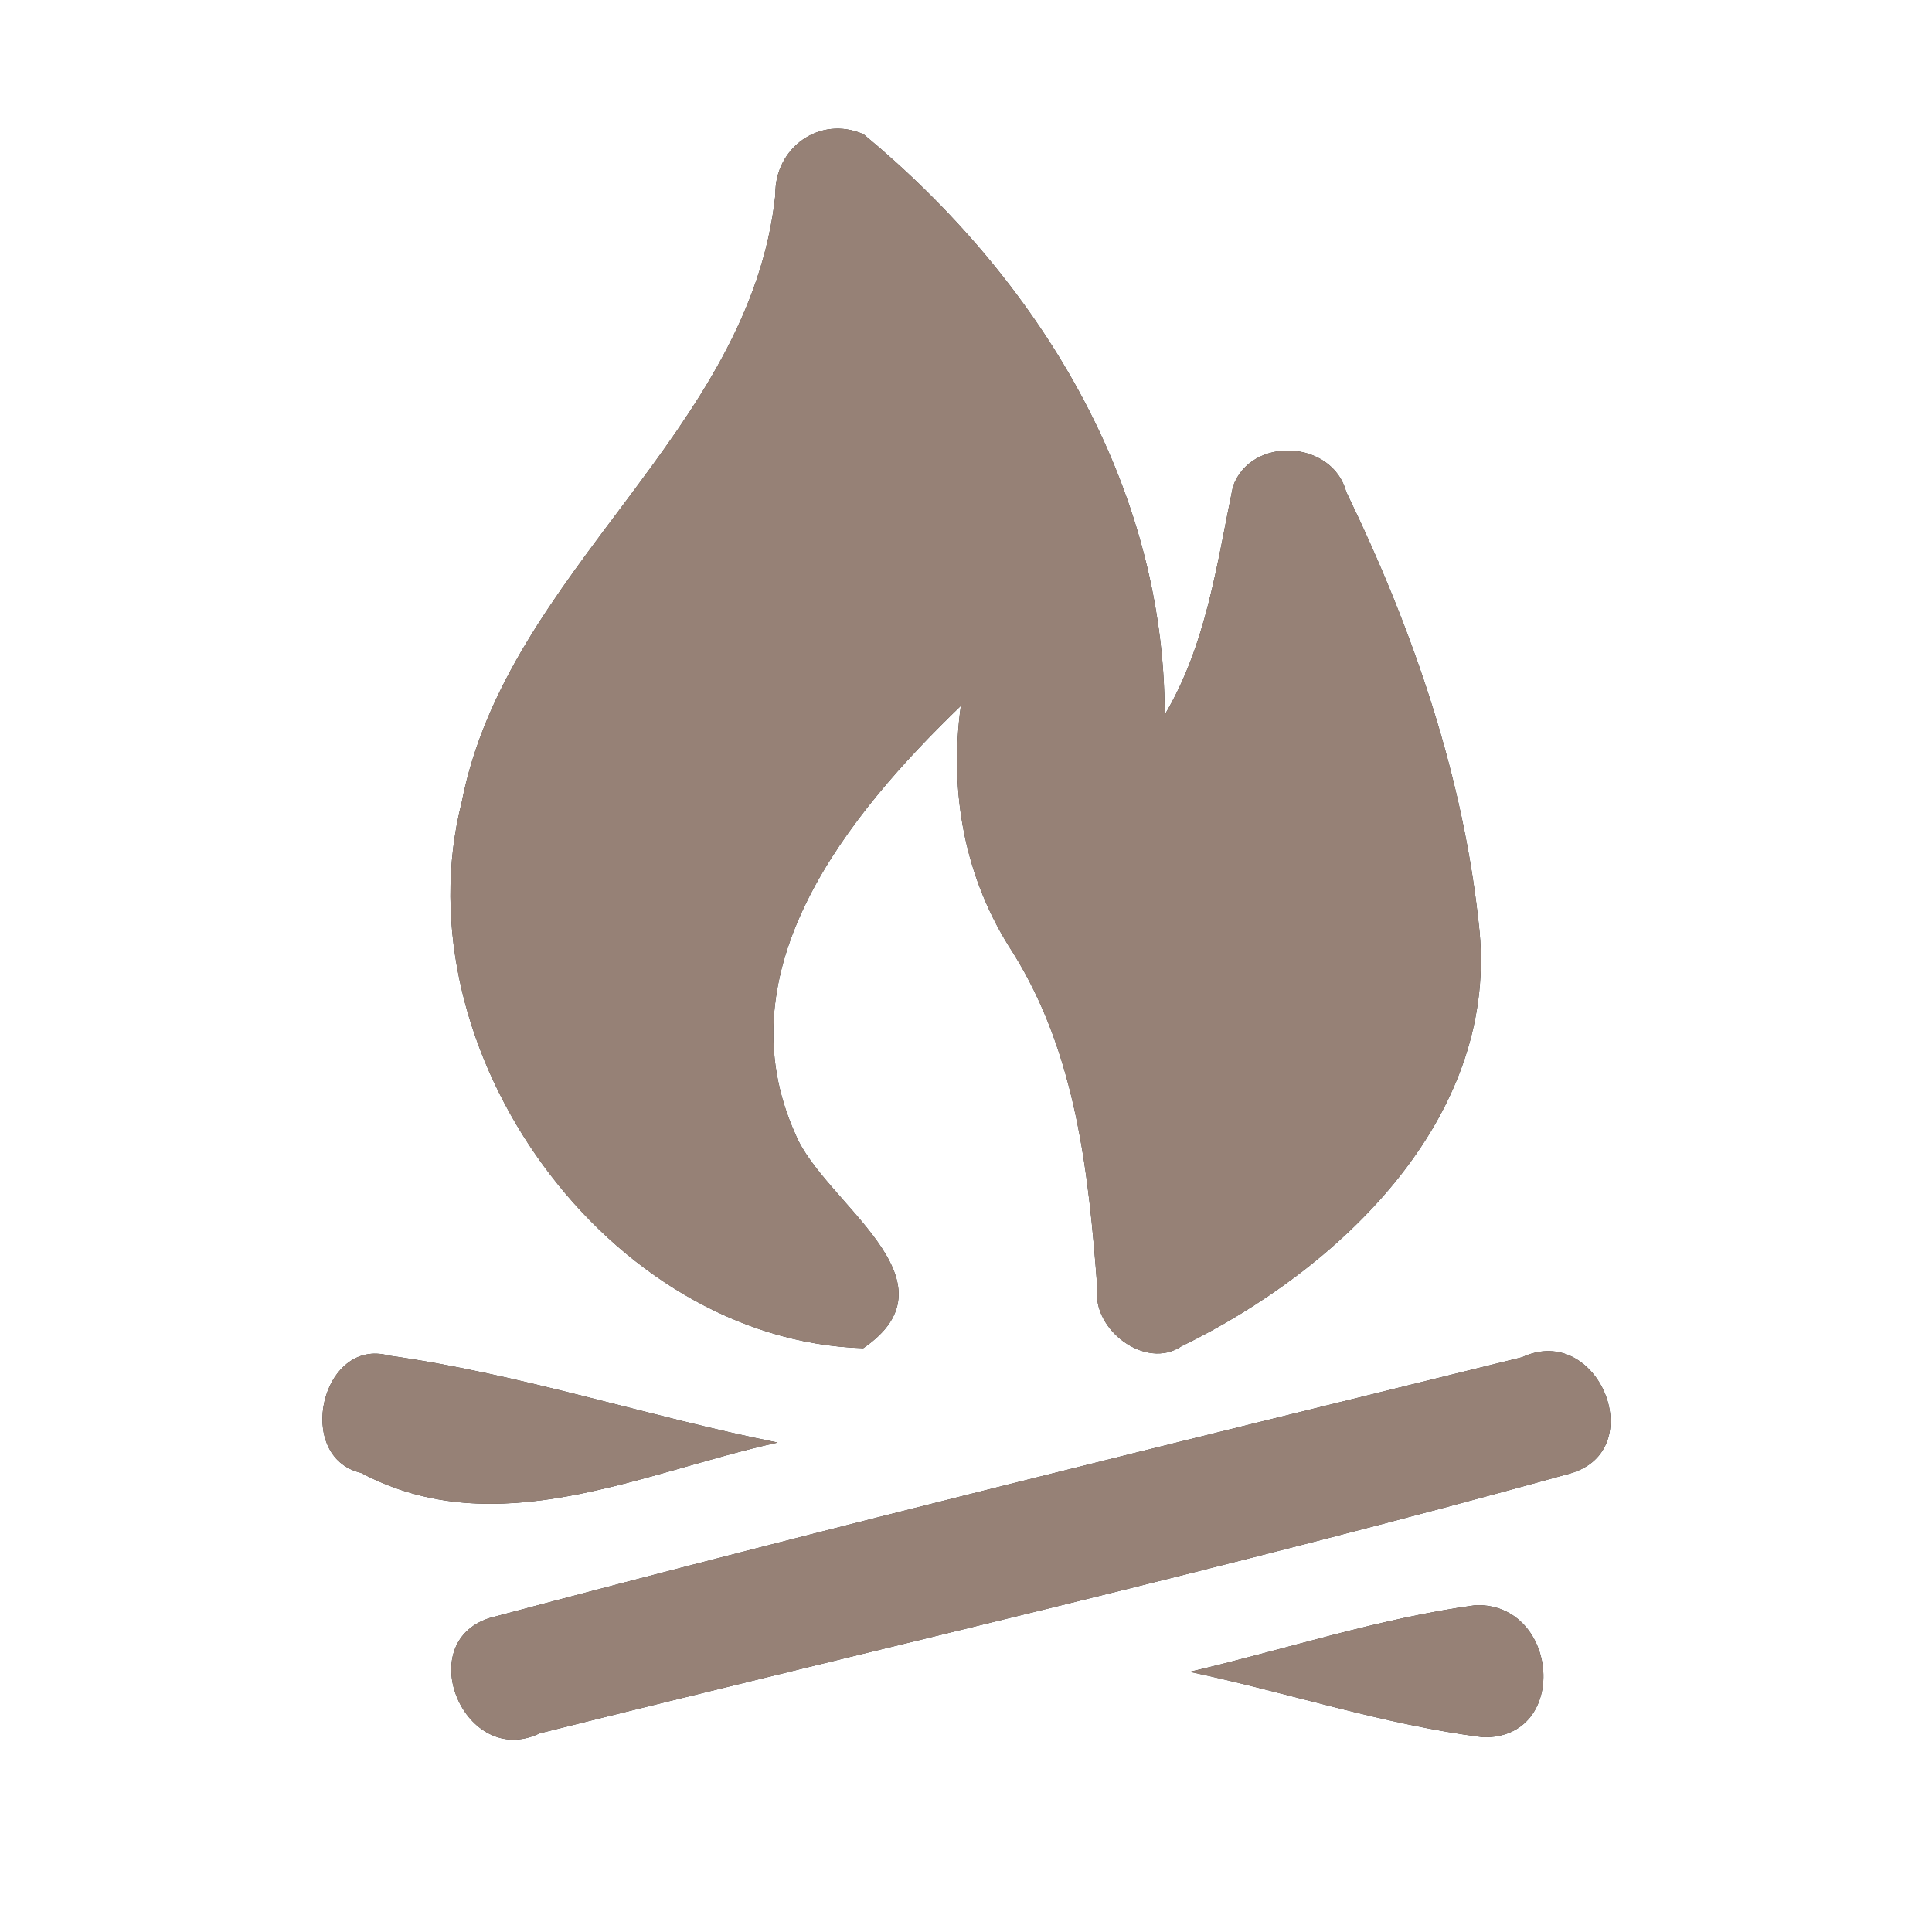 <?xml version="1.0" encoding="UTF-8" ?>
<!DOCTYPE svg PUBLIC "-//W3C//DTD SVG 1.1//EN" "http://www.w3.org/Graphics/SVG/1.1/DTD/svg11.dtd">
<svg width="60pt" height="60pt" viewBox="0 0 60 60" version="1.1" xmlns="http://www.w3.org/2000/svg">
<rect x="0" y="0" width="60" height="60" fill="#333333" stroke="none"/>
<g id="#ffffffff">
<path fill="#ffffff" opacity="1.00" d=" M 0.00 0.00 L 60.00 0.00 L 60.00 60.00 L 0.00 60.00 L 0.00 0.00 M 24.08 6.05 C 23.29 13.46 15.75 17.70 14.34 24.91 C 12.38 32.62 18.89 41.63 26.81 41.87 C 29.90 39.75 25.58 37.35 24.71 35.24 C 22.39 30.11 26.35 25.29 29.84 21.92 C 29.47 24.62 29.96 27.30 31.46 29.59 C 33.42 32.73 33.81 36.42 34.08 40.02 C 33.91 41.29 35.58 42.56 36.69 41.81 C 41.54 39.45 46.49 34.81 45.95 28.94 C 45.48 24.18 43.89 19.57 41.81 15.28 C 41.38 13.66 38.85 13.53 38.29 15.11 C 37.79 17.53 37.46 20.03 36.17 22.20 C 36.17 15.02 32.21 8.63 26.82 4.17 C 25.46 3.57 24.05 4.59 24.08 6.05 M 11.21 45.74 C 15.43 47.98 19.92 45.73 24.15 44.80 C 20.11 43.99 16.17 42.67 12.08 42.10 C 9.98 41.52 9.13 45.25 11.21 45.74 M 47.27 42.15 C 36.57 44.79 25.85 47.41 15.20 50.25 C 12.78 51.03 14.45 54.94 16.76 53.83 C 27.43 51.16 38.17 48.70 48.76 45.76 C 51.27 45.04 49.63 41.05 47.27 42.15 M 36.95 51.92 C 39.99 52.56 42.96 53.56 46.05 53.95 C 48.75 54.02 48.43 49.78 45.83 49.85 C 42.81 50.26 39.91 51.23 36.95 51.92 Z" />
</g>
<g id="#000000ff">
<path fill="#968176" opacity="1.00" d=" M 24.08 6.05 C 24.05 4.59 25.46 3.57 26.82 4.17 C 32.21 8.63 36.17 15.02 36.17 22.20 C 37.46 20.03 37.79 17.53 38.29 15.11 C 38.85 13.53 41.38 13.66 41.81 15.28 C 43.89 19.57 45.48 24.18 45.95 28.94 C 46.49 34.81 41.54 39.45 36.69 41.81 C 35.58 42.56 33.91 41.29 34.08 40.02 C 33.81 36.42 33.42 32.73 31.46 29.59 C 29.96 27.30 29.47 24.62 29.84 21.92 C 26.35 25.29 22.39 30.11 24.71 35.24 C 25.58 37.35 29.90 39.75 26.81 41.87 C 18.89 41.63 12.38 32.62 14.34 24.91 C 15.75 17.70 23.29 13.46 24.08 6.05 Z" />
<path fill="#968176" opacity="1.00" d=" M 11.21 45.74 C 9.13 45.25 9.98 41.52 12.08 42.10 C 16.17 42.67 20.11 43.99 24.15 44.80 C 19.92 45.73 15.43 47.98 11.21 45.74 Z" />
<path fill="#968176" opacity="1.00" d=" M 47.27 42.15 C 49.63 41.05 51.27 45.04 48.76 45.76 C 38.17 48.70 27.43 51.16 16.76 53.83 C 14.45 54.94 12.78 51.03 15.20 50.25 C 25.85 47.41 36.57 44.79 47.27 42.15 Z" />
<path fill="#968176" opacity="1.00" d=" M 36.95 51.92 C 39.91 51.23 42.81 50.26 45.83 49.85 C 48.43 49.78 48.75 54.02 46.05 53.95 C 42.96 53.56 39.99 52.56 36.95 51.92 Z" />
</g>
</svg>
